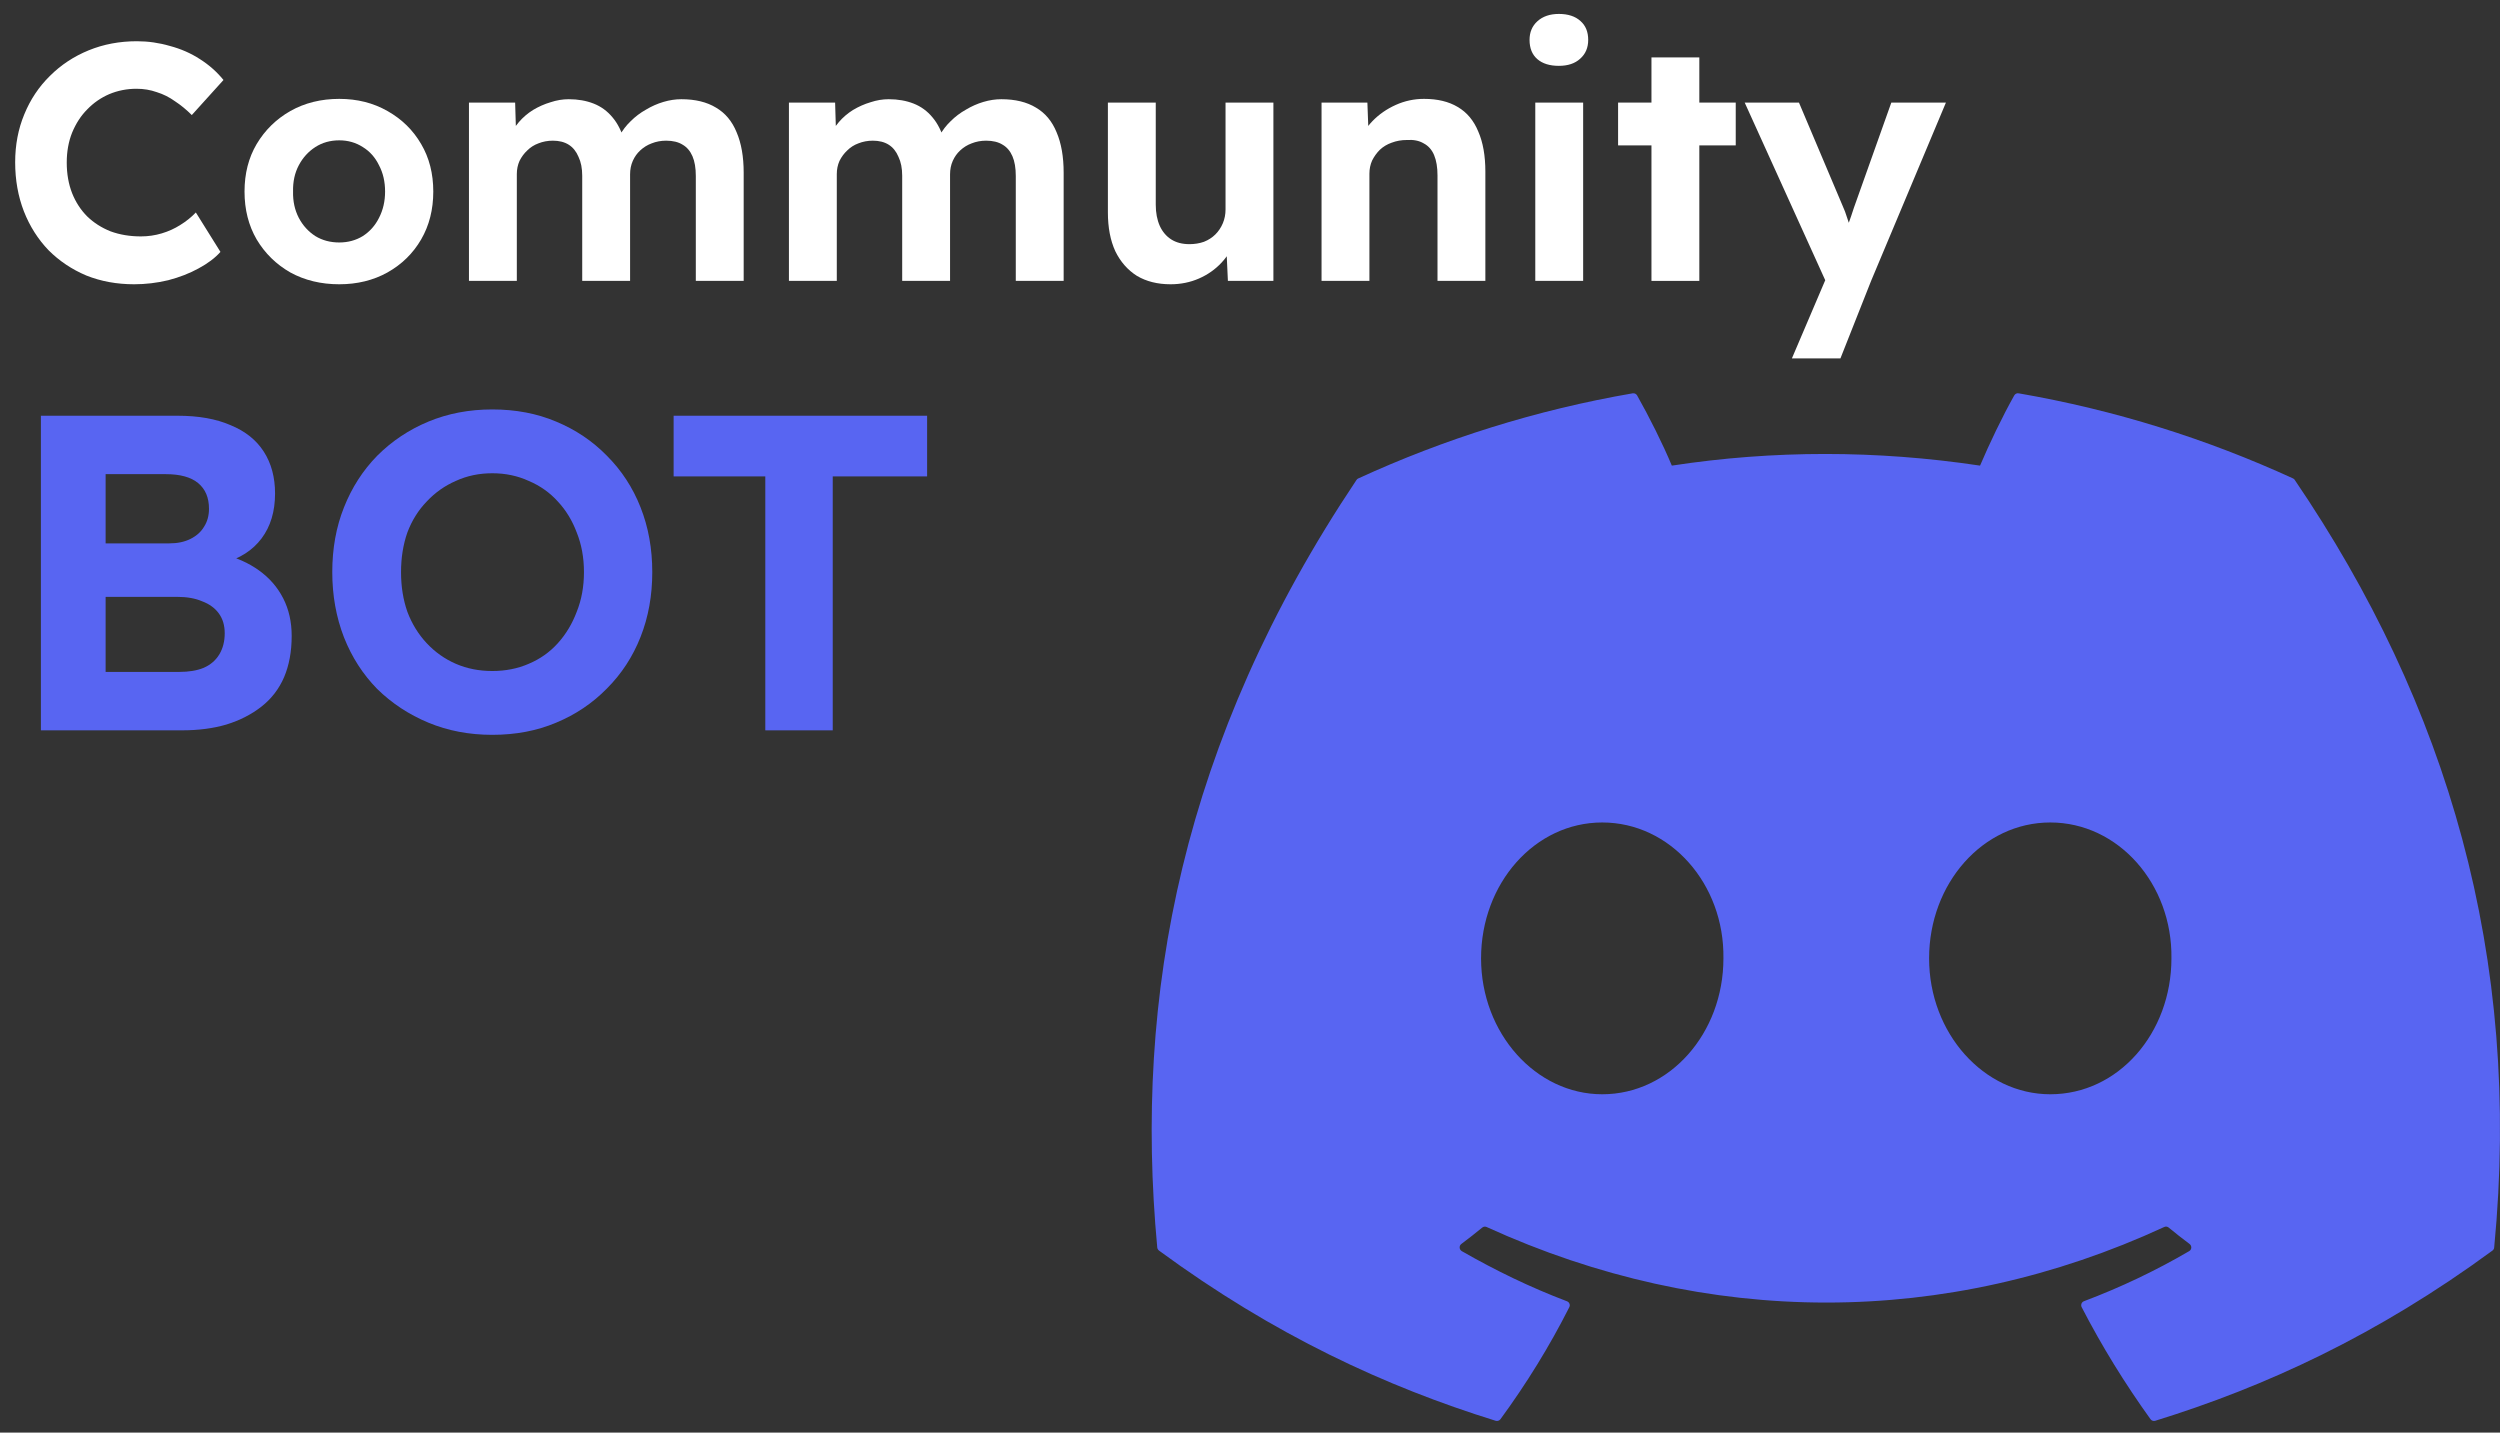<svg width="89" viewBox="0 0 89 51" fill="none" xmlns="http://www.w3.org/2000/svg">
<rect x="0" y="0" width="89" height="51" fill="#333333" stroke="none"/>
<path d="M1.456 26V14.8H6.32C7.067 14.8 7.696 14.912 8.208 15.136C8.731 15.349 9.125 15.664 9.392 16.08C9.659 16.496 9.792 16.992 9.792 17.568C9.792 18.208 9.632 18.741 9.312 19.168C8.992 19.595 8.533 19.888 7.936 20.048L7.92 19.728C8.411 19.845 8.843 20.037 9.216 20.304C9.589 20.571 9.877 20.901 10.08 21.296C10.283 21.691 10.384 22.139 10.384 22.64C10.384 23.195 10.293 23.685 10.112 24.112C9.931 24.528 9.664 24.875 9.312 25.152C8.96 25.429 8.544 25.643 8.064 25.792C7.595 25.931 7.067 26 6.48 26H1.456ZM3.76 23.92H6.384C6.725 23.92 7.013 23.872 7.248 23.776C7.493 23.669 7.68 23.509 7.808 23.296C7.936 23.083 8 22.832 8 22.544C8 22.267 7.931 22.032 7.792 21.84C7.653 21.648 7.456 21.504 7.2 21.408C6.955 21.301 6.656 21.248 6.304 21.248H3.76V23.92ZM3.76 19.344H6.032C6.32 19.344 6.571 19.291 6.784 19.184C6.997 19.077 7.157 18.933 7.264 18.752C7.381 18.571 7.44 18.357 7.44 18.112C7.44 17.717 7.312 17.413 7.056 17.2C6.8 16.987 6.416 16.88 5.904 16.88H3.76V19.344Z" fill="#5865F2"/>
<path d="M17.525 26.16C16.704 26.16 15.947 26.016 15.253 25.728C14.56 25.44 13.952 25.04 13.429 24.528C12.917 24.005 12.523 23.392 12.245 22.688C11.968 21.973 11.829 21.2 11.829 20.368C11.829 19.525 11.968 18.757 12.245 18.064C12.523 17.36 12.917 16.747 13.429 16.224C13.952 15.701 14.56 15.296 15.253 15.008C15.947 14.72 16.704 14.576 17.525 14.576C18.357 14.576 19.115 14.72 19.797 15.008C20.491 15.296 21.093 15.701 21.605 16.224C22.128 16.747 22.528 17.36 22.805 18.064C23.083 18.768 23.221 19.536 23.221 20.368C23.221 21.2 23.083 21.968 22.805 22.672C22.528 23.376 22.128 23.989 21.605 24.512C21.093 25.035 20.491 25.44 19.797 25.728C19.115 26.016 18.357 26.16 17.525 26.16ZM17.525 23.888C17.995 23.888 18.427 23.803 18.821 23.632C19.227 23.461 19.573 23.216 19.861 22.896C20.149 22.576 20.373 22.203 20.533 21.776C20.704 21.349 20.789 20.88 20.789 20.368C20.789 19.856 20.704 19.387 20.533 18.96C20.373 18.533 20.149 18.165 19.861 17.856C19.573 17.536 19.227 17.291 18.821 17.12C18.427 16.939 17.995 16.848 17.525 16.848C17.056 16.848 16.624 16.939 16.229 17.12C15.835 17.291 15.488 17.536 15.189 17.856C14.891 18.165 14.661 18.533 14.501 18.96C14.352 19.387 14.277 19.856 14.277 20.368C14.277 20.88 14.352 21.349 14.501 21.776C14.661 22.203 14.891 22.576 15.189 22.896C15.488 23.216 15.835 23.461 16.229 23.632C16.624 23.803 17.056 23.888 17.525 23.888Z" fill="#5865F2"/>
<path d="M27.245 26V16.96H23.981V14.8H33.005V16.96H29.645V26H27.245Z" fill="#5865F2"/>
<path d="M4.776 10.12C4.16 10.12 3.592 10.016 3.072 9.808C2.56 9.592 2.112 9.292 1.728 8.908C1.352 8.516 1.06 8.056 0.852 7.528C0.644 6.992 0.54 6.408 0.54 5.776C0.54 5.16 0.648 4.592 0.864 4.072C1.08 3.544 1.384 3.088 1.776 2.704C2.168 2.312 2.628 2.008 3.156 1.792C3.684 1.576 4.256 1.468 4.872 1.468C5.272 1.468 5.664 1.524 6.048 1.636C6.44 1.74 6.796 1.896 7.116 2.104C7.444 2.312 7.724 2.56 7.956 2.848L6.828 4.096C6.636 3.904 6.436 3.74 6.228 3.604C6.028 3.46 5.812 3.352 5.58 3.28C5.356 3.2 5.116 3.16 4.86 3.16C4.516 3.16 4.192 3.224 3.888 3.352C3.592 3.48 3.332 3.66 3.108 3.892C2.884 4.116 2.704 4.392 2.568 4.72C2.44 5.04 2.376 5.396 2.376 5.788C2.376 6.188 2.44 6.552 2.568 6.88C2.696 7.2 2.876 7.476 3.108 7.708C3.34 7.932 3.616 8.108 3.936 8.236C4.264 8.356 4.624 8.416 5.016 8.416C5.272 8.416 5.52 8.38 5.76 8.308C6 8.236 6.22 8.136 6.42 8.008C6.628 7.88 6.812 7.732 6.972 7.564L7.848 8.968C7.656 9.184 7.396 9.38 7.068 9.556C6.748 9.732 6.388 9.872 5.988 9.976C5.588 10.072 5.184 10.12 4.776 10.12Z" fill="white"/>
<path d="M12.077 10.12C11.429 10.12 10.849 9.98 10.337 9.7C9.833 9.412 9.433 9.02 9.137 8.524C8.849 8.028 8.705 7.46 8.705 6.82C8.705 6.18 8.849 5.616 9.137 5.128C9.433 4.632 9.833 4.24 10.337 3.952C10.849 3.664 11.429 3.52 12.077 3.52C12.717 3.52 13.289 3.664 13.793 3.952C14.305 4.24 14.705 4.632 14.993 5.128C15.281 5.616 15.425 6.18 15.425 6.82C15.425 7.46 15.281 8.028 14.993 8.524C14.705 9.02 14.305 9.412 13.793 9.7C13.289 9.98 12.717 10.12 12.077 10.12ZM12.077 8.632C12.389 8.632 12.669 8.556 12.917 8.404C13.165 8.244 13.357 8.028 13.493 7.756C13.637 7.476 13.709 7.164 13.709 6.82C13.709 6.468 13.637 6.156 13.493 5.884C13.357 5.604 13.165 5.388 12.917 5.236C12.669 5.076 12.389 4.996 12.077 4.996C11.757 4.996 11.473 5.076 11.225 5.236C10.977 5.396 10.781 5.612 10.637 5.884C10.493 6.156 10.425 6.468 10.433 6.82C10.425 7.164 10.493 7.476 10.637 7.756C10.781 8.028 10.977 8.244 11.225 8.404C11.473 8.556 11.757 8.632 12.077 8.632Z" fill="white"/>
<path d="M16.695 10V3.652H18.339L18.375 4.864L18.123 4.912C18.211 4.704 18.327 4.516 18.471 4.348C18.615 4.18 18.783 4.036 18.975 3.916C19.175 3.796 19.383 3.704 19.599 3.64C19.815 3.568 20.031 3.532 20.247 3.532C20.575 3.532 20.871 3.584 21.135 3.688C21.399 3.792 21.623 3.956 21.807 4.18C21.991 4.396 22.135 4.684 22.239 5.044L21.975 5.02L22.059 4.828C22.163 4.636 22.295 4.464 22.455 4.312C22.615 4.152 22.795 4.016 22.995 3.904C23.195 3.784 23.403 3.692 23.619 3.628C23.835 3.564 24.047 3.532 24.255 3.532C24.751 3.532 25.163 3.632 25.491 3.832C25.819 4.024 26.063 4.316 26.223 4.708C26.391 5.1 26.475 5.58 26.475 6.148V10H24.771V6.268C24.771 5.98 24.731 5.744 24.651 5.56C24.571 5.376 24.455 5.24 24.303 5.152C24.151 5.056 23.955 5.008 23.715 5.008C23.531 5.008 23.359 5.04 23.199 5.104C23.047 5.16 22.911 5.244 22.791 5.356C22.679 5.46 22.591 5.584 22.527 5.728C22.463 5.872 22.431 6.032 22.431 6.208V10H20.727V6.256C20.727 5.992 20.683 5.768 20.595 5.584C20.515 5.392 20.399 5.248 20.247 5.152C20.095 5.056 19.907 5.008 19.683 5.008C19.499 5.008 19.327 5.04 19.167 5.104C19.015 5.16 18.883 5.244 18.771 5.356C18.659 5.46 18.567 5.584 18.495 5.728C18.431 5.872 18.399 6.028 18.399 6.196V10H16.695Z" fill="white"/>
<path d="M28.086 10V3.652H29.73L29.766 4.864L29.514 4.912C29.602 4.704 29.718 4.516 29.862 4.348C30.006 4.18 30.174 4.036 30.366 3.916C30.566 3.796 30.774 3.704 30.99 3.64C31.206 3.568 31.422 3.532 31.638 3.532C31.966 3.532 32.262 3.584 32.526 3.688C32.79 3.792 33.014 3.956 33.198 4.18C33.382 4.396 33.526 4.684 33.63 5.044L33.366 5.02L33.45 4.828C33.554 4.636 33.686 4.464 33.846 4.312C34.006 4.152 34.186 4.016 34.386 3.904C34.586 3.784 34.794 3.692 35.01 3.628C35.226 3.564 35.438 3.532 35.646 3.532C36.142 3.532 36.554 3.632 36.882 3.832C37.21 4.024 37.454 4.316 37.614 4.708C37.782 5.1 37.866 5.58 37.866 6.148V10H36.162V6.268C36.162 5.98 36.122 5.744 36.042 5.56C35.962 5.376 35.846 5.24 35.694 5.152C35.542 5.056 35.346 5.008 35.106 5.008C34.922 5.008 34.75 5.04 34.59 5.104C34.438 5.16 34.302 5.244 34.182 5.356C34.07 5.46 33.982 5.584 33.918 5.728C33.854 5.872 33.822 6.032 33.822 6.208V10H32.118V6.256C32.118 5.992 32.074 5.768 31.986 5.584C31.906 5.392 31.79 5.248 31.638 5.152C31.486 5.056 31.298 5.008 31.074 5.008C30.89 5.008 30.718 5.04 30.558 5.104C30.406 5.16 30.274 5.244 30.162 5.356C30.05 5.46 29.958 5.584 29.886 5.728C29.822 5.872 29.79 6.028 29.79 6.196V10H28.086Z" fill="white"/>
<path d="M41.673 10.12C41.209 10.12 40.809 10.02 40.473 9.82C40.145 9.612 39.889 9.32 39.705 8.944C39.529 8.56 39.441 8.1 39.441 7.564V3.652H41.145V7.288C41.145 7.576 41.193 7.828 41.289 8.044C41.385 8.252 41.521 8.412 41.697 8.524C41.873 8.636 42.089 8.692 42.345 8.692C42.529 8.692 42.701 8.664 42.861 8.608C43.021 8.544 43.157 8.456 43.269 8.344C43.381 8.232 43.469 8.1 43.533 7.948C43.597 7.796 43.629 7.632 43.629 7.456V3.652H45.333V10H43.713L43.653 8.692L43.965 8.548C43.869 8.844 43.709 9.112 43.485 9.352C43.261 9.592 42.993 9.78 42.681 9.916C42.369 10.052 42.033 10.12 41.673 10.12Z" fill="white"/>
<path d="M47.047 10V3.652H48.679L48.727 4.948L48.391 5.092C48.479 4.804 48.635 4.544 48.859 4.312C49.091 4.072 49.367 3.88 49.687 3.736C50.007 3.592 50.343 3.52 50.695 3.52C51.175 3.52 51.575 3.616 51.895 3.808C52.223 4 52.467 4.292 52.627 4.684C52.795 5.068 52.879 5.544 52.879 6.112V10H51.175V6.244C51.175 5.956 51.135 5.716 51.055 5.524C50.975 5.332 50.851 5.192 50.683 5.104C50.523 5.008 50.323 4.968 50.083 4.984C49.891 4.984 49.711 5.016 49.543 5.08C49.383 5.136 49.243 5.22 49.123 5.332C49.011 5.444 48.919 5.572 48.847 5.716C48.783 5.86 48.751 6.016 48.751 6.184V10H47.911C47.727 10 47.563 10 47.419 10C47.275 10 47.151 10 47.047 10Z" fill="white"/>
<path d="M54.656 10V3.652H56.36V10H54.656ZM55.496 2.344C55.168 2.344 54.912 2.264 54.728 2.104C54.544 1.944 54.452 1.716 54.452 1.42C54.452 1.148 54.544 0.928 54.728 0.76C54.92 0.584 55.176 0.496 55.496 0.496C55.824 0.496 56.08 0.58 56.264 0.748C56.448 0.908 56.54 1.132 56.54 1.42C56.54 1.7 56.444 1.924 56.252 2.092C56.068 2.26 55.816 2.344 55.496 2.344Z" fill="white"/>
<path d="M58.792 10V2.044H60.496V10H58.792ZM57.604 5.176V3.652H61.792V5.176H57.604Z" fill="white"/>
<path d="M63.791 12.76L65.183 9.496L65.207 10.48L62.111 3.652H64.043L65.591 7.312C65.655 7.448 65.715 7.608 65.771 7.792C65.835 7.968 65.887 8.14 65.927 8.308L65.639 8.428C65.687 8.292 65.743 8.136 65.807 7.96C65.871 7.784 65.935 7.596 65.999 7.396L67.331 3.652H69.275L66.611 10L65.519 12.76H63.791Z" fill="white"/>
<path d="M81.634 17.033C78.575 15.629 75.294 14.595 71.864 14.002C71.801 13.991 71.739 14.02 71.707 14.077C71.285 14.827 70.817 15.806 70.49 16.576C66.801 16.023 63.13 16.023 59.517 16.576C59.189 15.789 58.705 14.827 58.281 14.077C58.249 14.021 58.187 13.993 58.124 14.002C54.696 14.593 51.415 15.627 48.354 17.033C48.327 17.044 48.305 17.063 48.29 17.088C42.067 26.385 40.362 35.453 41.198 44.409C41.202 44.453 41.227 44.495 41.261 44.521C45.366 47.536 49.343 49.367 53.246 50.58C53.309 50.599 53.375 50.576 53.415 50.525C54.338 49.264 55.161 47.934 55.867 46.536C55.909 46.454 55.869 46.357 55.784 46.325C54.478 45.83 53.235 45.226 52.039 44.54C51.945 44.485 51.937 44.35 52.024 44.285C52.276 44.096 52.528 43.9 52.768 43.702C52.811 43.666 52.872 43.658 52.923 43.681C60.779 47.268 69.283 47.268 77.046 43.681C77.097 43.656 77.158 43.664 77.203 43.7C77.443 43.898 77.695 44.096 77.948 44.285C78.035 44.35 78.03 44.485 77.935 44.54C76.739 45.239 75.496 45.83 74.189 46.323C74.104 46.355 74.066 46.454 74.108 46.536C74.829 47.932 75.651 49.262 76.558 50.523C76.596 50.576 76.664 50.599 76.726 50.58C80.648 49.367 84.625 47.536 88.731 44.521C88.767 44.495 88.79 44.455 88.793 44.411C89.794 34.057 87.117 25.063 81.696 17.09C81.683 17.063 81.66 17.044 81.634 17.033ZM57.04 38.956C54.675 38.956 52.726 36.784 52.726 34.118C52.726 31.451 54.637 29.28 57.04 29.28C59.462 29.28 61.392 31.47 61.354 34.118C61.354 36.784 59.443 38.956 57.04 38.956ZM72.99 38.956C70.624 38.956 68.676 36.784 68.676 34.118C68.676 31.451 70.587 29.28 72.99 29.28C75.411 29.28 77.341 31.47 77.303 34.118C77.303 36.784 75.411 38.956 72.99 38.956Z" fill="#5865F2"/>
</svg>
